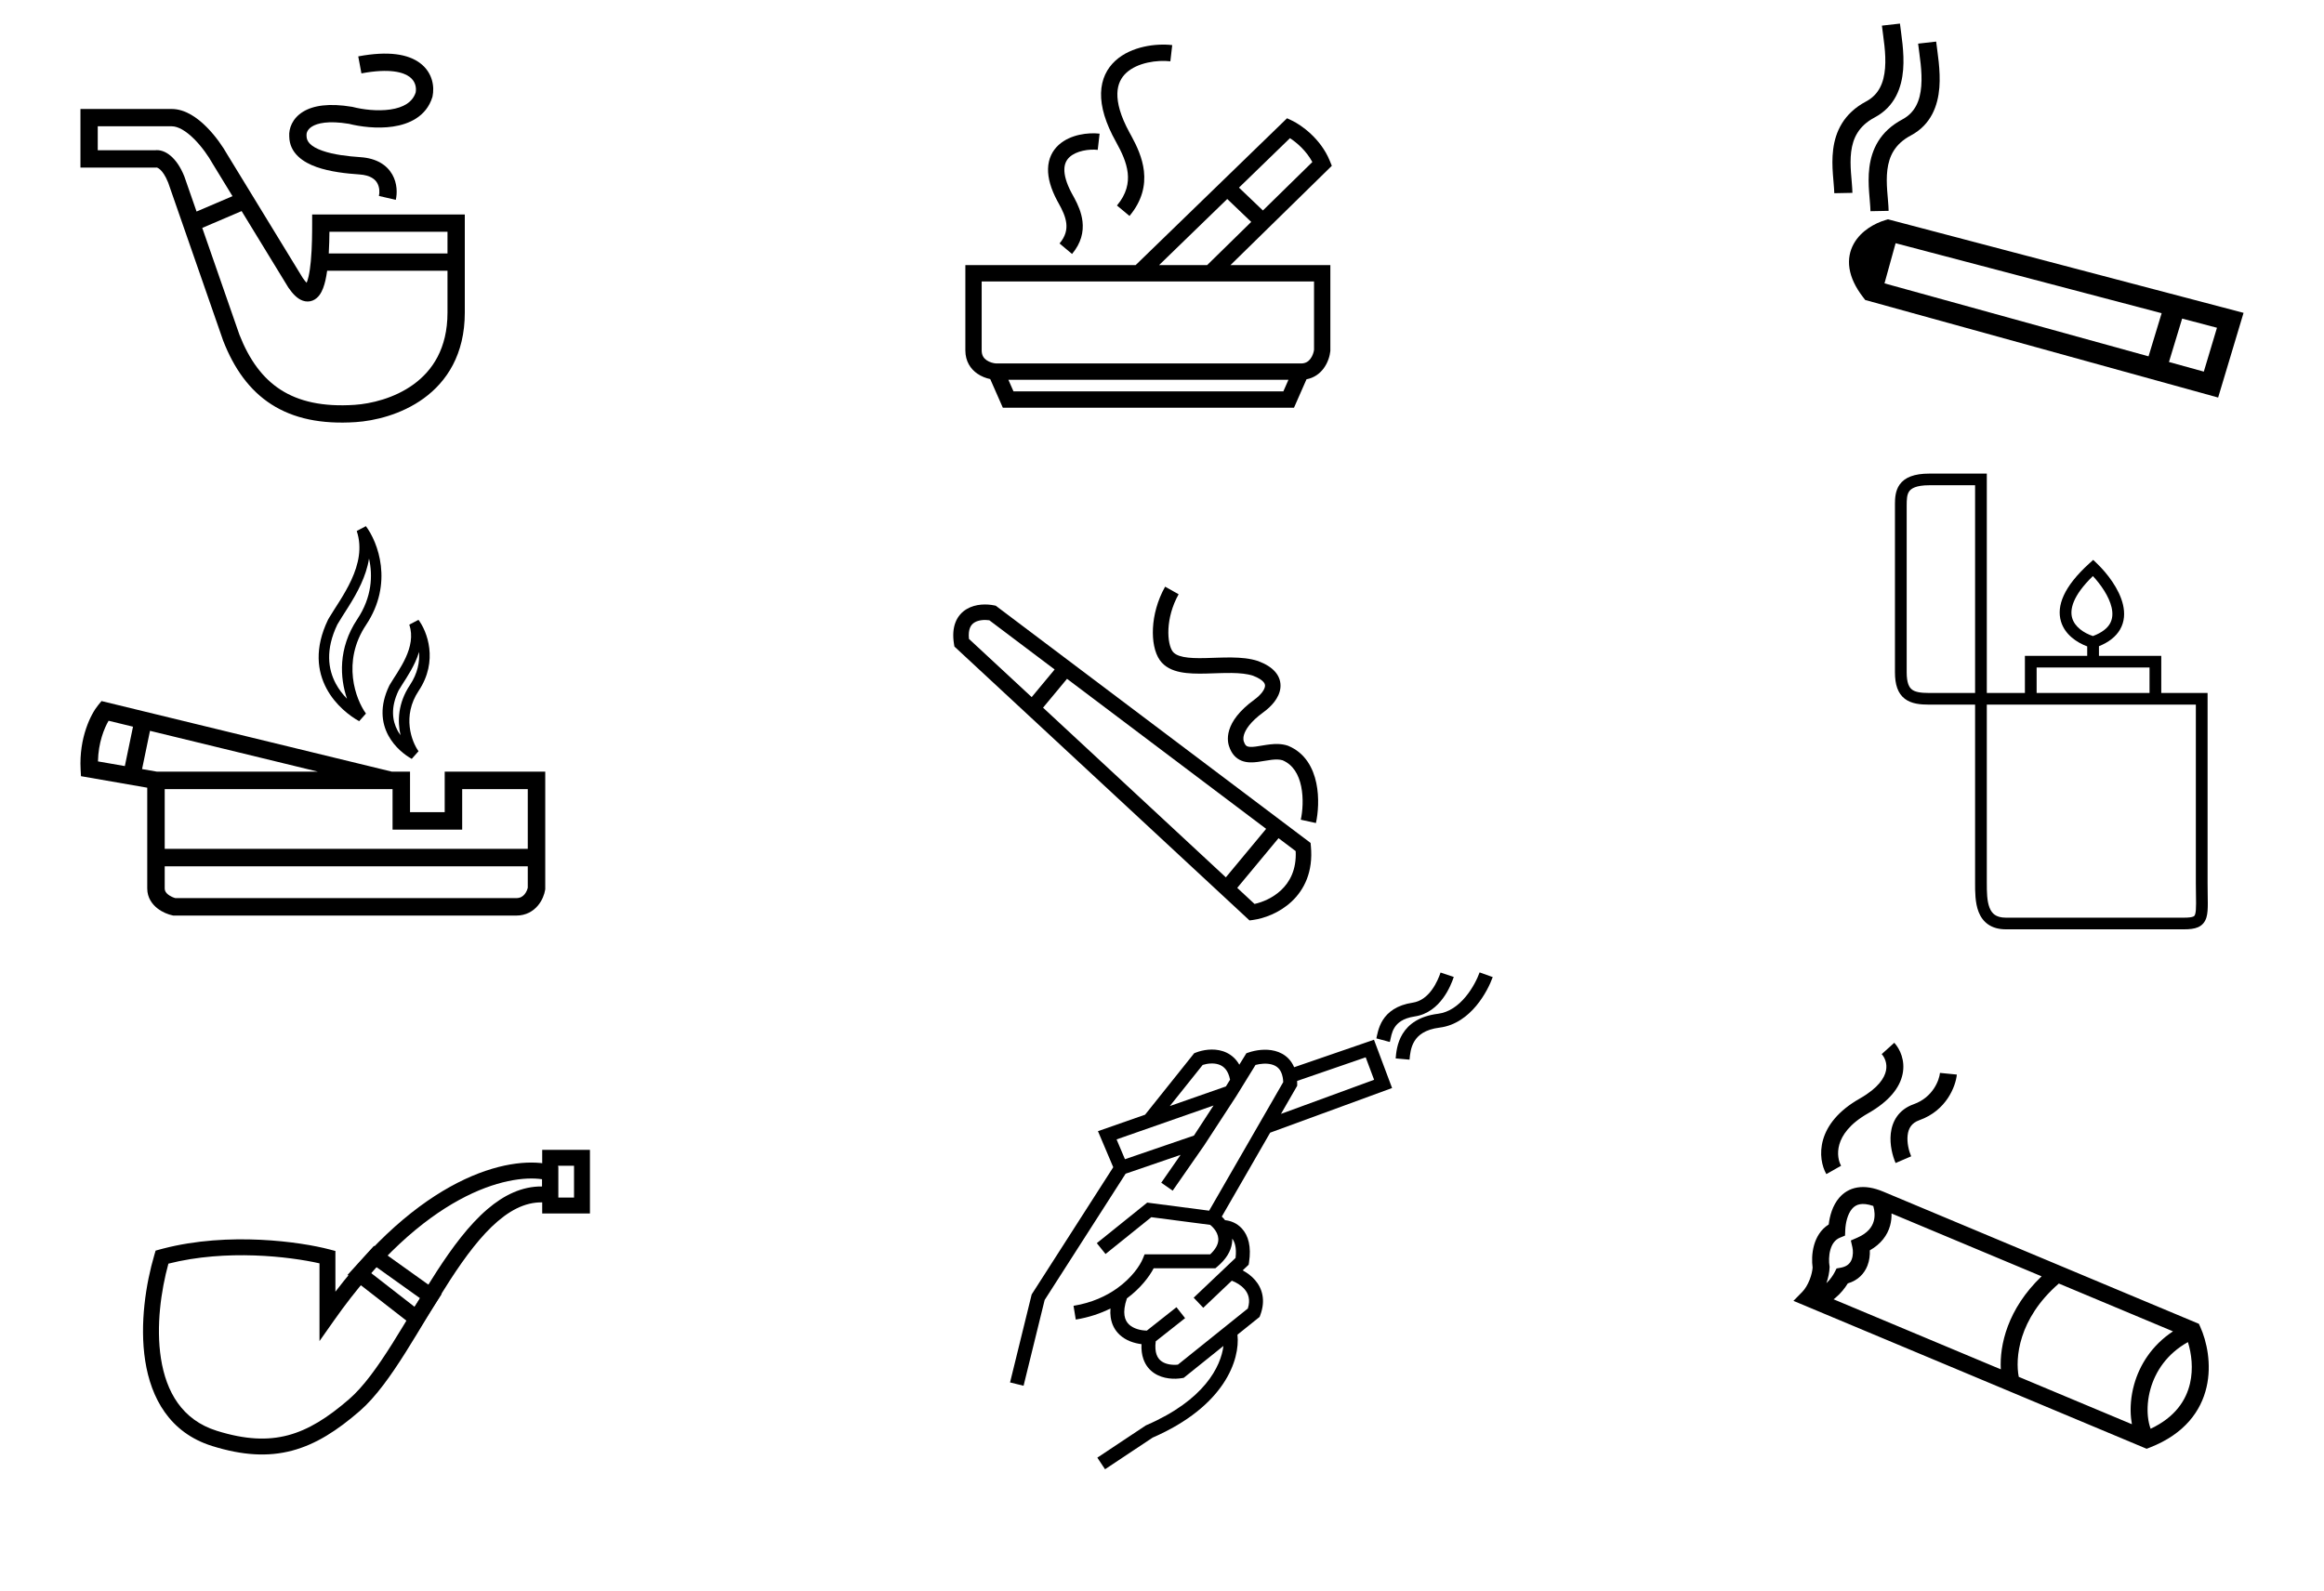 <svg width="260" height="178" viewBox="0 0 260 178" fill="none" xmlns="http://www.w3.org/2000/svg">
<path d="M47.033 7.091C45.689 6.055 43.464 5.675 40.078 6.31L40.435 8.212C43.62 7.615 45.159 8.09 45.851 8.624C46.484 9.113 46.604 9.811 46.503 10.355C46.139 11.447 45.135 12.036 43.675 12.252C42.205 12.469 40.545 12.249 39.472 11.971L39.43 11.96L39.388 11.953C36.813 11.524 35.041 11.798 33.886 12.515C32.708 13.248 32.3 14.369 32.359 15.265C32.385 17.177 33.961 18.176 35.408 18.689C36.922 19.227 38.769 19.425 40.192 19.52C41.468 19.605 41.978 20.087 42.206 20.489C42.472 20.956 42.483 21.54 42.393 21.929L44.279 22.365C44.446 21.642 44.457 20.531 43.889 19.532C43.283 18.467 42.124 17.708 40.321 17.588C38.92 17.495 37.301 17.308 36.056 16.865C34.756 16.404 34.294 15.841 34.294 15.217V15.18L34.291 15.143C34.275 14.932 34.357 14.502 34.908 14.159C35.492 13.796 36.705 13.473 39.038 13.857C40.276 14.171 42.18 14.429 43.958 14.166C45.75 13.902 47.689 13.05 48.365 10.886L48.379 10.842L48.389 10.797C48.616 9.721 48.418 8.16 47.033 7.091Z" fill="black"/>
<path d="M9 12.196V18.752H17.507L17.541 18.745C17.507 18.761 18.15 18.783 18.816 20.438L24.966 38.121L24.972 38.138L24.979 38.155C26.184 41.234 27.896 43.669 30.362 45.252C32.83 46.836 35.94 47.496 39.804 47.238C41.849 47.102 44.865 46.424 47.398 44.585C49.978 42.712 52 39.668 52 34.98V24.97V24.002H34.922V24.97C34.922 25.946 34.921 27.68 34.773 29.242C34.713 29.883 34.629 30.472 34.518 30.955C34.446 31.263 34.372 31.49 34.305 31.646C34.189 31.529 34.045 31.356 33.875 31.11L25.43 17.29C24.965 16.46 24.138 15.242 23.114 14.214C22.119 13.215 20.744 12.196 19.207 12.196H9ZM50.064 28.366H36.78C36.831 27.495 36.848 26.64 36.854 25.938H50.064V28.366ZM19.207 14.132C19.928 14.132 20.821 14.654 21.743 15.579C22.625 16.466 23.357 17.545 23.751 18.254L23.761 18.272L26.011 21.953L21.99 23.672L20.627 19.755L20.619 19.734C19.771 17.613 18.45 16.673 17.337 16.816H10.936V14.132H19.207ZM50.064 34.98C50.064 39.017 48.365 41.491 46.261 43.019C44.11 44.581 41.48 45.186 39.675 45.307C36.097 45.545 33.432 44.922 31.408 43.623C29.386 42.325 27.891 40.28 26.786 37.461L22.628 25.505L27.031 23.622L32.241 32.148L32.254 32.17L32.269 32.191C32.725 32.855 33.244 33.426 33.867 33.645C34.22 33.77 34.605 33.781 34.975 33.633C35.324 33.494 35.572 33.249 35.745 33.016C36.075 32.568 36.271 31.962 36.404 31.391C36.482 31.05 36.546 30.682 36.599 30.301H50.064V34.98Z" fill="black"/>
<path d="M210.902 24.639C209.791 24.972 208.212 25.793 207.386 27.287C206.956 28.065 206.751 28.995 206.913 30.042C207.072 31.07 207.573 32.143 208.434 33.26L208.676 33.572L248.157 44.489L251 35.011L211.222 24.543L210.902 24.639ZM248.026 36.679L246.554 41.588L242.655 40.51L244.129 35.653L248.026 36.679ZM241.836 35.05L240.371 39.878L210.83 31.71L212.073 27.217L241.836 35.05Z" fill="black"/>
<path d="M210.541 2.868C210.697 4.245 211.027 5.953 210.892 7.632C210.76 9.257 210.208 10.59 208.772 11.353C206.252 12.692 205.338 14.737 205.087 16.726C204.964 17.694 204.997 18.647 205.056 19.483C205.118 20.37 205.199 21.028 205.211 21.621L207.241 21.582C207.229 20.928 207.134 20.081 207.082 19.341C207.026 18.55 207.005 17.752 207.102 16.981C207.29 15.493 207.912 14.109 209.725 13.146C212.013 11.931 212.755 9.787 212.916 7.795C213.073 5.856 212.691 3.805 212.559 2.64L210.541 2.868Z" fill="black"/>
<path d="M214.592 4.883C214.748 6.259 215.078 7.967 214.942 9.646C214.811 11.271 214.258 12.604 212.823 13.367C210.302 14.706 209.389 16.751 209.138 18.74C209.015 19.708 209.048 20.661 209.107 21.498C209.169 22.384 209.25 23.042 209.261 23.635L211.292 23.596C211.279 22.942 211.185 22.095 211.133 21.355C211.077 20.564 211.055 19.766 211.153 18.995C211.341 17.507 211.963 16.123 213.776 15.161C216.064 13.945 216.806 11.801 216.967 9.809C217.123 7.87 216.742 5.819 216.61 4.654L214.592 4.883Z" fill="black"/>
<path d="M210.688 133.354C209.612 132.903 208.647 132.75 207.793 132.892C206.922 133.036 206.253 133.472 205.768 134.036C205.007 134.918 204.698 136.1 204.59 137.029C203.677 137.601 203.191 138.498 202.953 139.336C202.691 140.258 202.697 141.203 202.788 141.851C202.763 142.215 202.654 142.71 202.454 143.219C202.239 143.764 201.949 144.252 201.626 144.58L200.644 145.578L240.158 162.131L240.515 161.992C244.416 160.471 246.247 157.894 246.859 155.237C247.457 152.646 246.875 150.08 246.158 148.49L246.005 148.149L210.688 133.354ZM228.407 142.832C224.581 146.493 223.697 150.55 223.843 153.241L205.133 145.403C205.195 145.357 205.256 145.31 205.315 145.262C205.928 144.76 206.405 144.146 206.724 143.625C207.879 143.284 208.573 142.52 208.916 141.655C209.149 141.065 209.212 140.452 209.188 139.926C210.436 139.217 211.155 138.24 211.454 137.166C211.583 136.704 211.628 136.242 211.615 135.798L228.407 142.832ZM243.106 148.99C240.724 150.565 239.371 152.764 238.763 154.922C238.392 156.242 238.296 157.551 238.413 158.705C238.436 158.935 238.468 159.163 238.509 159.385L225.851 154.082C225.449 152.058 225.768 147.595 230.335 143.64L243.106 148.99ZM244.776 150.193C245.176 151.473 245.393 153.156 245.012 154.811C244.582 156.673 243.38 158.584 240.603 159.891C240.464 159.517 240.354 159.054 240.299 158.515C240.207 157.598 240.281 156.528 240.589 155.436C241.134 153.5 242.406 151.515 244.776 150.193ZM209.574 134.958C209.735 135.501 209.781 136.104 209.627 136.657C209.449 137.296 208.972 137.993 207.787 138.508L207.066 138.822L207.24 139.588C207.321 139.943 207.335 140.496 207.153 140.957C207.006 141.329 206.722 141.684 206.067 141.839L205.93 141.868L205.467 141.952L205.254 142.373C205.083 142.71 204.759 143.193 204.333 143.6C204.54 142.996 204.667 142.38 204.687 141.848L204.691 141.753L204.675 141.659C204.604 141.224 204.591 140.51 204.777 139.853C204.96 139.21 205.296 138.733 205.852 138.506L206.415 138.275L206.44 137.666C206.473 136.853 206.698 135.861 207.204 135.274C207.434 135.008 207.718 134.826 208.103 134.762C208.442 134.706 208.919 134.733 209.574 134.958ZM210.518 117.965C210.845 118.326 211.161 119.001 210.998 119.808C210.838 120.6 210.167 121.745 208.058 122.942C205.64 124.314 204.415 125.954 203.957 127.546C203.506 129.113 203.832 130.526 204.323 131.393L205.973 130.459C205.715 130.004 205.479 129.114 205.78 128.07C206.073 127.051 206.911 125.773 208.993 124.591C211.384 123.234 212.55 121.701 212.857 120.184C213.161 118.68 212.575 117.414 211.926 116.694L210.518 117.965ZM217.037 120.067C216.958 120.871 216.254 122.805 214.094 123.573C212.375 124.183 211.68 125.529 211.533 126.845C211.394 128.097 211.732 129.363 212.072 130.153L213.813 129.403C213.557 128.808 213.326 127.881 213.418 127.055C213.503 126.292 213.84 125.675 214.728 125.36C217.781 124.276 218.796 121.55 218.924 120.254L217.037 120.067Z" fill="black"/>
<path d="M155.741 121.761L142.101 126.757L136.69 136.147C136.816 136.269 136.938 136.403 137.055 136.549C137.659 136.609 138.371 136.865 138.933 137.477C139.664 138.271 140.006 139.514 139.736 141.269L139.695 141.532L139.025 142.168C139.512 142.428 140.005 142.782 140.408 143.248C141.219 144.184 141.616 145.515 140.994 147.175L140.919 147.375L138.444 149.362C138.748 152.182 137.005 157.38 128.952 160.883L123.627 164.423L122.765 163.125L128.203 159.51L128.267 159.483C134.747 156.684 136.585 152.922 136.873 150.624L132.432 154.191L132.233 154.225C131.408 154.366 130.135 154.342 129.123 153.666C128.599 153.315 128.162 152.798 127.917 152.087C127.749 151.603 127.677 151.049 127.707 150.424C126.891 150.324 125.964 150.03 125.259 149.372C124.747 148.894 124.376 148.244 124.259 147.41C124.216 147.103 124.208 146.777 124.237 146.431C123.133 146.983 121.843 147.427 120.353 147.671L120.102 146.133C122.155 145.797 123.76 145.042 124.97 144.18C126.635 142.994 127.546 141.614 127.855 140.856L128.053 140.371H135.392C136.005 139.799 136.228 139.304 136.285 138.925C136.349 138.504 136.228 138.102 135.994 137.737C135.821 137.469 135.598 137.241 135.387 137.073L128.805 136.215L123.684 140.335L122.708 139.121L128.347 134.583L135.273 135.487L143.563 121.098C143.555 120.903 143.535 120.729 143.507 120.573C143.415 120.074 143.233 119.758 143.031 119.55C142.827 119.339 142.562 119.198 142.245 119.116C141.678 118.97 141.007 119.033 140.463 119.177L138.33 122.636L138.325 122.644L138.32 122.652L134.733 128.156L134.726 128.166L134.72 128.175L131.195 133.246L129.915 132.357L132.082 129.239L125.931 131.348L116.871 145.482L114.513 155.079L113 154.707L115.389 144.984L115.42 144.859L124.545 130.624L122.835 126.589L128.107 124.745L133.602 117.866L133.798 117.79C134.533 117.504 135.708 117.28 136.812 117.639C137.38 117.824 137.927 118.164 138.361 118.717C138.466 118.851 138.562 118.995 138.65 119.149L139.44 117.868L139.706 117.778C140.455 117.525 141.582 117.336 142.633 117.607C143.172 117.746 143.709 118.01 144.15 118.465C144.412 118.735 144.625 119.058 144.785 119.433L153.715 116.358L155.741 121.761ZM137.858 138.618C137.863 138.793 137.854 138.973 137.826 139.158C137.691 140.048 137.166 140.923 136.19 141.746L135.973 141.93H129.07C128.557 142.909 127.577 144.185 126.074 145.302C125.79 146.129 125.739 146.744 125.802 147.193C125.868 147.666 126.065 147.993 126.322 148.233C126.816 148.694 127.608 148.894 128.302 148.908L131.618 146.29L132.584 147.513L129.299 150.106C129.214 150.766 129.272 151.24 129.389 151.578C129.518 151.952 129.733 152.199 129.99 152.37C130.486 152.702 131.194 152.78 131.781 152.715L139.602 146.434C139.918 145.432 139.652 144.755 139.23 144.268C138.845 143.823 138.296 143.507 137.809 143.323L134.617 146.354L133.544 145.224L138.23 140.774C138.368 139.595 138.122 138.958 137.858 138.618ZM124.918 127.511L125.856 129.727L133.574 127.081L135.766 123.717L124.918 127.511ZM145.116 120.967C145.122 121.075 145.125 121.186 145.125 121.299V121.507L143.312 124.654L153.73 120.838L152.788 118.324L145.116 120.967ZM136.33 119.121C135.756 118.934 135.071 119.011 134.55 119.177L130.875 123.777L137.149 121.582L137.614 120.829C137.509 120.292 137.33 119.928 137.135 119.679C136.912 119.394 136.636 119.22 136.33 119.121ZM167 109.345C166.717 110.138 166.11 111.414 165.158 112.556C164.208 113.695 162.851 114.775 161.065 114.998C159.4 115.206 158.637 115.873 158.244 116.514C157.819 117.206 157.746 117.987 157.693 118.585L156.141 118.447C156.192 117.875 156.276 116.743 156.916 115.7C157.587 114.605 158.798 113.711 160.872 113.452C162.118 113.296 163.15 112.531 163.961 111.558C164.771 110.587 165.296 109.482 165.533 108.821L167 109.345ZM162.643 109.329C162.476 109.831 162.105 110.803 161.437 111.709C160.768 112.618 159.748 113.529 158.28 113.749C156.923 113.952 156.327 114.5 156.018 114.991C155.661 115.558 155.63 116.076 155.488 116.607L153.983 116.205C154.049 115.957 154.174 114.995 154.7 114.16C155.274 113.249 156.288 112.472 158.048 112.208C158.961 112.071 159.655 111.502 160.182 110.785C160.711 110.067 161.02 109.27 161.164 108.836L162.643 109.329Z" fill="black"/>
<path d="M144.564 13.506C145.57 13.985 147.754 15.509 148.768 17.986L149 18.554L137.656 29.671H148.835V39.259L148.831 39.307C148.775 39.83 148.561 40.59 148.072 41.244C147.652 41.803 147.025 42.285 146.167 42.444L144.767 45.626H112.193L110.783 42.422C110.325 42.326 109.801 42.138 109.328 41.807C108.594 41.295 108 40.447 108 39.211V29.671H127.047L143.991 13.233L144.564 13.506ZM113.385 43.799H143.576L144.147 42.5H112.813L113.385 43.799ZM129.67 29.671H135.047L139.982 24.834L137.299 22.269L129.67 29.671ZM138.611 20.997L141.288 23.554L146.82 18.133C146.141 16.867 145.071 15.953 144.316 15.463L138.611 20.997ZM109.826 39.211C109.826 39.776 110.065 40.095 110.374 40.31C110.717 40.55 111.157 40.657 111.445 40.674H145.547C146.065 40.674 146.383 40.452 146.61 40.149C146.851 39.827 146.974 39.421 147.009 39.152V31.497H109.826V39.211Z" fill="black"/>
<path d="M127.978 5.229C129.098 4.977 130.233 4.941 131.144 5.047L130.935 6.861C130.221 6.778 129.293 6.805 128.378 7.01C127.459 7.217 126.619 7.588 126.015 8.142C125.434 8.675 125.034 9.408 125.007 10.46C124.981 11.511 125.327 12.937 126.358 14.825L126.46 15.009L126.462 15.012L126.581 15.229C127.18 16.329 127.81 17.666 127.977 19.135C128.161 20.754 127.777 22.472 126.365 24.167L124.962 22.998C126.05 21.693 126.291 20.473 126.163 19.341C126.028 18.158 125.483 17.011 124.865 15.899C123.664 13.755 123.143 11.942 123.182 10.414C123.221 8.852 123.845 7.655 124.78 6.797C125.693 5.96 126.861 5.48 127.978 5.229Z" fill="black"/>
<path d="M120.758 15.086C121.556 14.908 122.364 14.882 123.018 14.957L122.81 16.772C122.353 16.719 121.75 16.736 121.156 16.869C120.557 17.002 120.034 17.237 119.67 17.569C119.33 17.879 119.093 18.302 119.077 18.932C119.061 19.554 119.26 20.431 119.899 21.624L120.032 21.867L120.034 21.87L120.2 22.172C120.591 22.901 120.994 23.794 121.106 24.78C121.241 25.959 120.955 27.207 119.937 28.421L118.538 27.247C119.23 26.423 119.371 25.676 119.292 24.988C119.207 24.248 118.861 23.514 118.442 22.765L118.29 22.489C117.558 21.122 117.225 19.927 117.251 18.885C117.281 17.741 117.744 16.853 118.44 16.219C119.113 15.606 119.964 15.263 120.758 15.086Z" fill="black"/>
<path d="M61.792 130.393C57.687 129.238 47.868 131.036 37.524 144.551V139.997L36.861 139.822C33.678 138.982 25.611 137.813 18.239 139.731L17.888 139.824L17.41 139.956L17.27 140.431C16.328 143.62 15.602 148.157 16.245 152.287C16.892 156.442 18.967 160.334 23.732 161.822C27.14 162.887 30.002 163.049 32.682 162.338C35.346 161.63 37.736 160.084 40.243 157.907C42.042 156.345 43.728 153.952 45.364 151.361C47.05 148.692 48.62 145.922 50.364 143.236C52.081 140.593 53.833 138.252 55.695 136.662C57.545 135.083 59.414 134.318 61.418 134.621L62.441 134.776V130.575L61.792 130.393ZM37.362 147.78C47.446 133.45 56.857 131.395 60.662 131.97V132.776C58.385 132.743 56.351 133.762 54.54 135.309C52.473 137.073 50.607 139.594 48.871 142.267C47.162 144.899 45.444 147.902 43.86 150.411C42.226 152.998 40.659 155.189 39.076 156.563C36.664 158.658 34.516 160.009 32.225 160.617C29.949 161.221 27.439 161.116 24.262 160.123C20.371 158.907 18.589 155.769 18.004 152.013C17.445 148.426 18.015 144.412 18.841 141.414C25.309 139.773 32.397 140.62 35.744 141.381V150.079L37.362 147.78Z" fill="black"/>
<path d="M62.44 130.459H64.22V134.019H62.44V130.459ZM60.66 135.799H66V128.679H60.66V135.799Z" fill="black"/>
<path d="M38.885 142.674L46.82 148.845L49.406 144.822L41.843 139.42L38.885 142.674ZM46.993 145.285L46.376 146.245L41.495 142.449L42.096 141.788L46.993 145.285Z" fill="black"/>
<path d="M18.427 96.951H59.045V99.34C59.002 99.541 58.887 99.842 58.682 100.086C58.481 100.325 58.203 100.507 57.753 100.507H19.617C19.389 100.446 19.074 100.316 18.821 100.119C18.549 99.907 18.427 99.688 18.427 99.431V96.951ZM59.045 94.996H18.427V88.307H43.918V92.845H51.707V88.307H59.045V94.996ZM35.553 86.352H17.536L15.894 86.066L16.781 81.786L35.553 86.352ZM14.88 81.323L13.967 85.731L10.959 85.208C11 83.111 11.655 81.505 12.149 80.659L14.88 81.323ZM16.473 99.431C16.473 100.471 17.035 101.206 17.619 101.661C18.188 102.104 18.846 102.345 19.302 102.441L19.401 102.462H57.753C58.86 102.462 59.662 101.959 60.179 101.343C60.672 100.757 60.911 100.07 60.988 99.584L61 99.508V86.352H49.752V90.89H45.873V86.352H43.825L11.357 78.455L10.967 78.931C10.171 79.904 8.832 82.547 9.018 86.084L9.059 86.862L16.473 88.151V99.431Z" fill="black"/>
<path d="M39.91 59.422C40.534 61.295 40.109 63.156 39.317 64.883C38.922 65.744 38.443 66.556 37.975 67.303C37.575 67.942 37.164 68.561 36.846 69.095L36.715 69.318L36.705 69.336L36.696 69.354C35.157 72.546 35.501 75.129 36.532 77.057C37.544 78.951 39.185 80.155 40.18 80.71L40.941 79.855C39.804 78.283 38.197 74.069 40.954 69.934C44.074 65.253 42.255 60.632 40.934 58.882L39.91 59.422ZM41.285 62.509C41.713 64.392 41.617 66.826 39.978 69.284C37.793 72.561 38.032 75.877 38.821 78.194C38.36 77.722 37.916 77.16 37.566 76.504C36.717 74.915 36.376 72.732 37.745 69.882C38.06 69.332 38.487 68.696 38.969 67.926C39.447 67.163 39.957 66.302 40.383 65.372C40.789 64.485 41.126 63.522 41.285 62.509Z" fill="black"/>
<path d="M45.793 69.903C46.21 71.156 45.931 72.411 45.385 73.603C45.112 74.196 44.781 74.758 44.455 75.279C44.178 75.721 43.886 76.162 43.66 76.54L43.568 76.698L43.558 76.716L43.549 76.734C42.446 79.021 42.687 80.891 43.437 82.293C44.167 83.66 45.349 84.526 46.063 84.924L46.824 84.068C46.053 83.003 44.959 80.131 46.837 77.314C49.079 73.951 47.773 70.629 46.817 69.364L45.793 69.903ZM46.885 72.953C46.962 74.066 46.731 75.359 45.861 76.663C44.526 78.667 44.451 80.69 44.808 82.276C44.687 82.108 44.573 81.93 44.471 81.74C43.903 80.677 43.664 79.208 44.596 77.263C44.815 76.882 45.107 76.447 45.449 75.902C45.785 75.365 46.147 74.754 46.451 74.092C46.616 73.731 46.765 73.35 46.885 72.953Z" fill="black"/>
<path d="M245.663 78.855H222.277V98.794C222.277 99.818 222.286 100.823 222.581 101.577C222.721 101.934 222.913 102.2 223.173 102.38C223.433 102.56 223.817 102.696 224.41 102.696H244.328C244.914 102.696 245.215 102.643 245.378 102.57C245.477 102.526 245.536 102.476 245.59 102.296C245.659 102.064 245.688 101.701 245.688 101.092C245.688 100.798 245.682 100.465 245.676 100.08C245.67 99.698 245.663 99.27 245.663 98.794V78.855ZM227.85 77.551H240.481V74.698H227.85V77.551ZM234.146 64.467C231.834 66.716 231.554 68.247 231.832 69.177C232.124 70.157 233.131 70.845 234.149 71.18C235.199 70.787 235.762 70.289 236.047 69.796C236.347 69.276 236.396 68.662 236.235 67.97C235.952 66.745 235.047 65.439 234.146 64.467ZM246.976 98.794C246.976 99.259 246.982 99.678 246.988 100.059C246.994 100.438 247 100.785 247 101.093C247 101.691 246.978 102.231 246.848 102.667C246.702 103.156 246.412 103.539 245.914 103.761C245.479 103.954 244.935 104 244.328 104H224.41C223.609 104 222.947 103.814 222.422 103.449C221.898 103.086 221.567 102.583 221.358 102.05C220.956 101.022 220.965 99.75 220.965 98.794V78.855H215.843C214.847 78.855 213.841 78.769 213.1 78.199C212.314 77.596 212 76.599 212 75.233L212 56.367C212.003 55.742 212.045 54.917 212.514 54.245C213.093 53.417 214.161 53 215.843 53H222.277V77.551H226.538V73.393H233.509V72.338C232.35 71.905 231.014 71.024 230.574 69.548C230.056 67.811 230.883 65.651 233.723 63.071L234.179 62.656L234.622 63.083C235.719 64.139 237.1 65.89 237.514 67.677C237.726 68.59 237.695 69.562 237.185 70.445C236.733 71.227 235.952 71.858 234.822 72.318V73.393H241.794V77.551H246.976V98.794ZM213.312 75.233C213.312 76.442 213.594 76.93 213.903 77.167C214.257 77.44 214.844 77.551 215.843 77.551H220.965V54.304H215.843C214.334 54.304 213.809 54.679 213.592 54.989C213.333 55.36 213.313 55.878 213.312 56.622V75.233Z" fill="black"/>
<path d="M111.209 67.746C110.416 67.584 109.17 67.554 108.152 68.159C107.62 68.475 107.164 68.958 106.898 69.642C106.636 70.314 106.578 71.12 106.728 72.06L106.776 72.355L139.791 103.005L140.197 102.949C141.39 102.785 143.116 102.186 144.497 100.896C145.913 99.573 146.922 97.56 146.658 94.713L146.623 94.332L111.401 67.785L111.209 67.746ZM144.957 95.248C145.055 97.335 144.29 98.716 143.312 99.629C142.387 100.494 141.236 100.967 140.353 101.16L138.417 99.363L143.037 93.8L144.957 95.248ZM141.65 92.755L137.144 98.182L116.692 79.195L119.374 75.966L141.65 92.755ZM109.038 69.65C109.485 69.384 110.134 69.336 110.682 69.414L117.988 74.921L115.42 78.013L108.403 71.5C108.344 70.931 108.409 70.538 108.513 70.272C108.629 69.976 108.812 69.784 109.038 69.65Z" fill="black"/>
<path d="M130.348 65.654C129.472 67.216 129.061 68.862 128.988 70.298C128.917 71.697 129.162 73.029 129.754 73.873C130.315 74.673 131.189 75.04 132.059 75.215C132.927 75.39 133.923 75.4 134.888 75.379C135.893 75.356 136.848 75.301 137.795 75.313C138.724 75.326 139.531 75.405 140.176 75.616C140.842 75.868 141.19 76.128 141.36 76.329C141.511 76.507 141.538 76.653 141.523 76.794C141.504 76.966 141.411 77.201 141.196 77.483C140.984 77.76 140.688 78.04 140.343 78.29C138.614 79.548 137.822 80.713 137.521 81.695C137.37 82.185 137.35 82.607 137.382 82.937C137.398 83.101 137.425 83.238 137.453 83.346C137.467 83.4 137.481 83.445 137.493 83.481C137.496 83.49 137.507 83.525 137.512 83.539C137.772 84.327 138.241 84.872 138.913 85.137C139.518 85.376 140.172 85.336 140.701 85.269C140.975 85.234 141.258 85.184 141.518 85.141C141.785 85.095 142.036 85.054 142.282 85.027C142.763 84.973 143.156 84.981 143.486 85.08C144.661 85.579 145.291 86.66 145.569 87.997C145.849 89.35 145.728 90.815 145.527 91.735L147.222 92.105C147.461 91.011 147.609 89.293 147.267 87.645C146.924 85.992 146.048 84.26 144.116 83.464L144.084 83.451L144.052 83.44C143.372 83.22 142.683 83.237 142.09 83.304C141.79 83.337 141.496 83.385 141.229 83.43C140.954 83.477 140.712 83.519 140.481 83.548C140 83.61 139.722 83.592 139.55 83.524C139.444 83.482 139.29 83.392 139.159 82.994C139.149 82.964 139.028 82.697 139.179 82.203C139.337 81.687 139.834 80.805 141.363 79.693C141.81 79.368 142.239 78.976 142.575 78.535C142.907 78.1 143.184 77.57 143.247 76.979C143.314 76.357 143.135 75.741 142.683 75.208C142.251 74.698 141.601 74.298 140.768 73.986L140.753 73.981L140.737 73.975C139.834 73.676 138.81 73.592 137.818 73.579C136.835 73.566 135.768 73.624 134.85 73.645C133.893 73.666 133.065 73.649 132.401 73.515C131.738 73.382 131.371 73.158 131.174 72.877C130.9 72.486 130.658 71.608 130.72 70.386C130.78 69.201 131.123 67.817 131.86 66.503L130.348 65.654Z" fill="black"/>
</svg>
